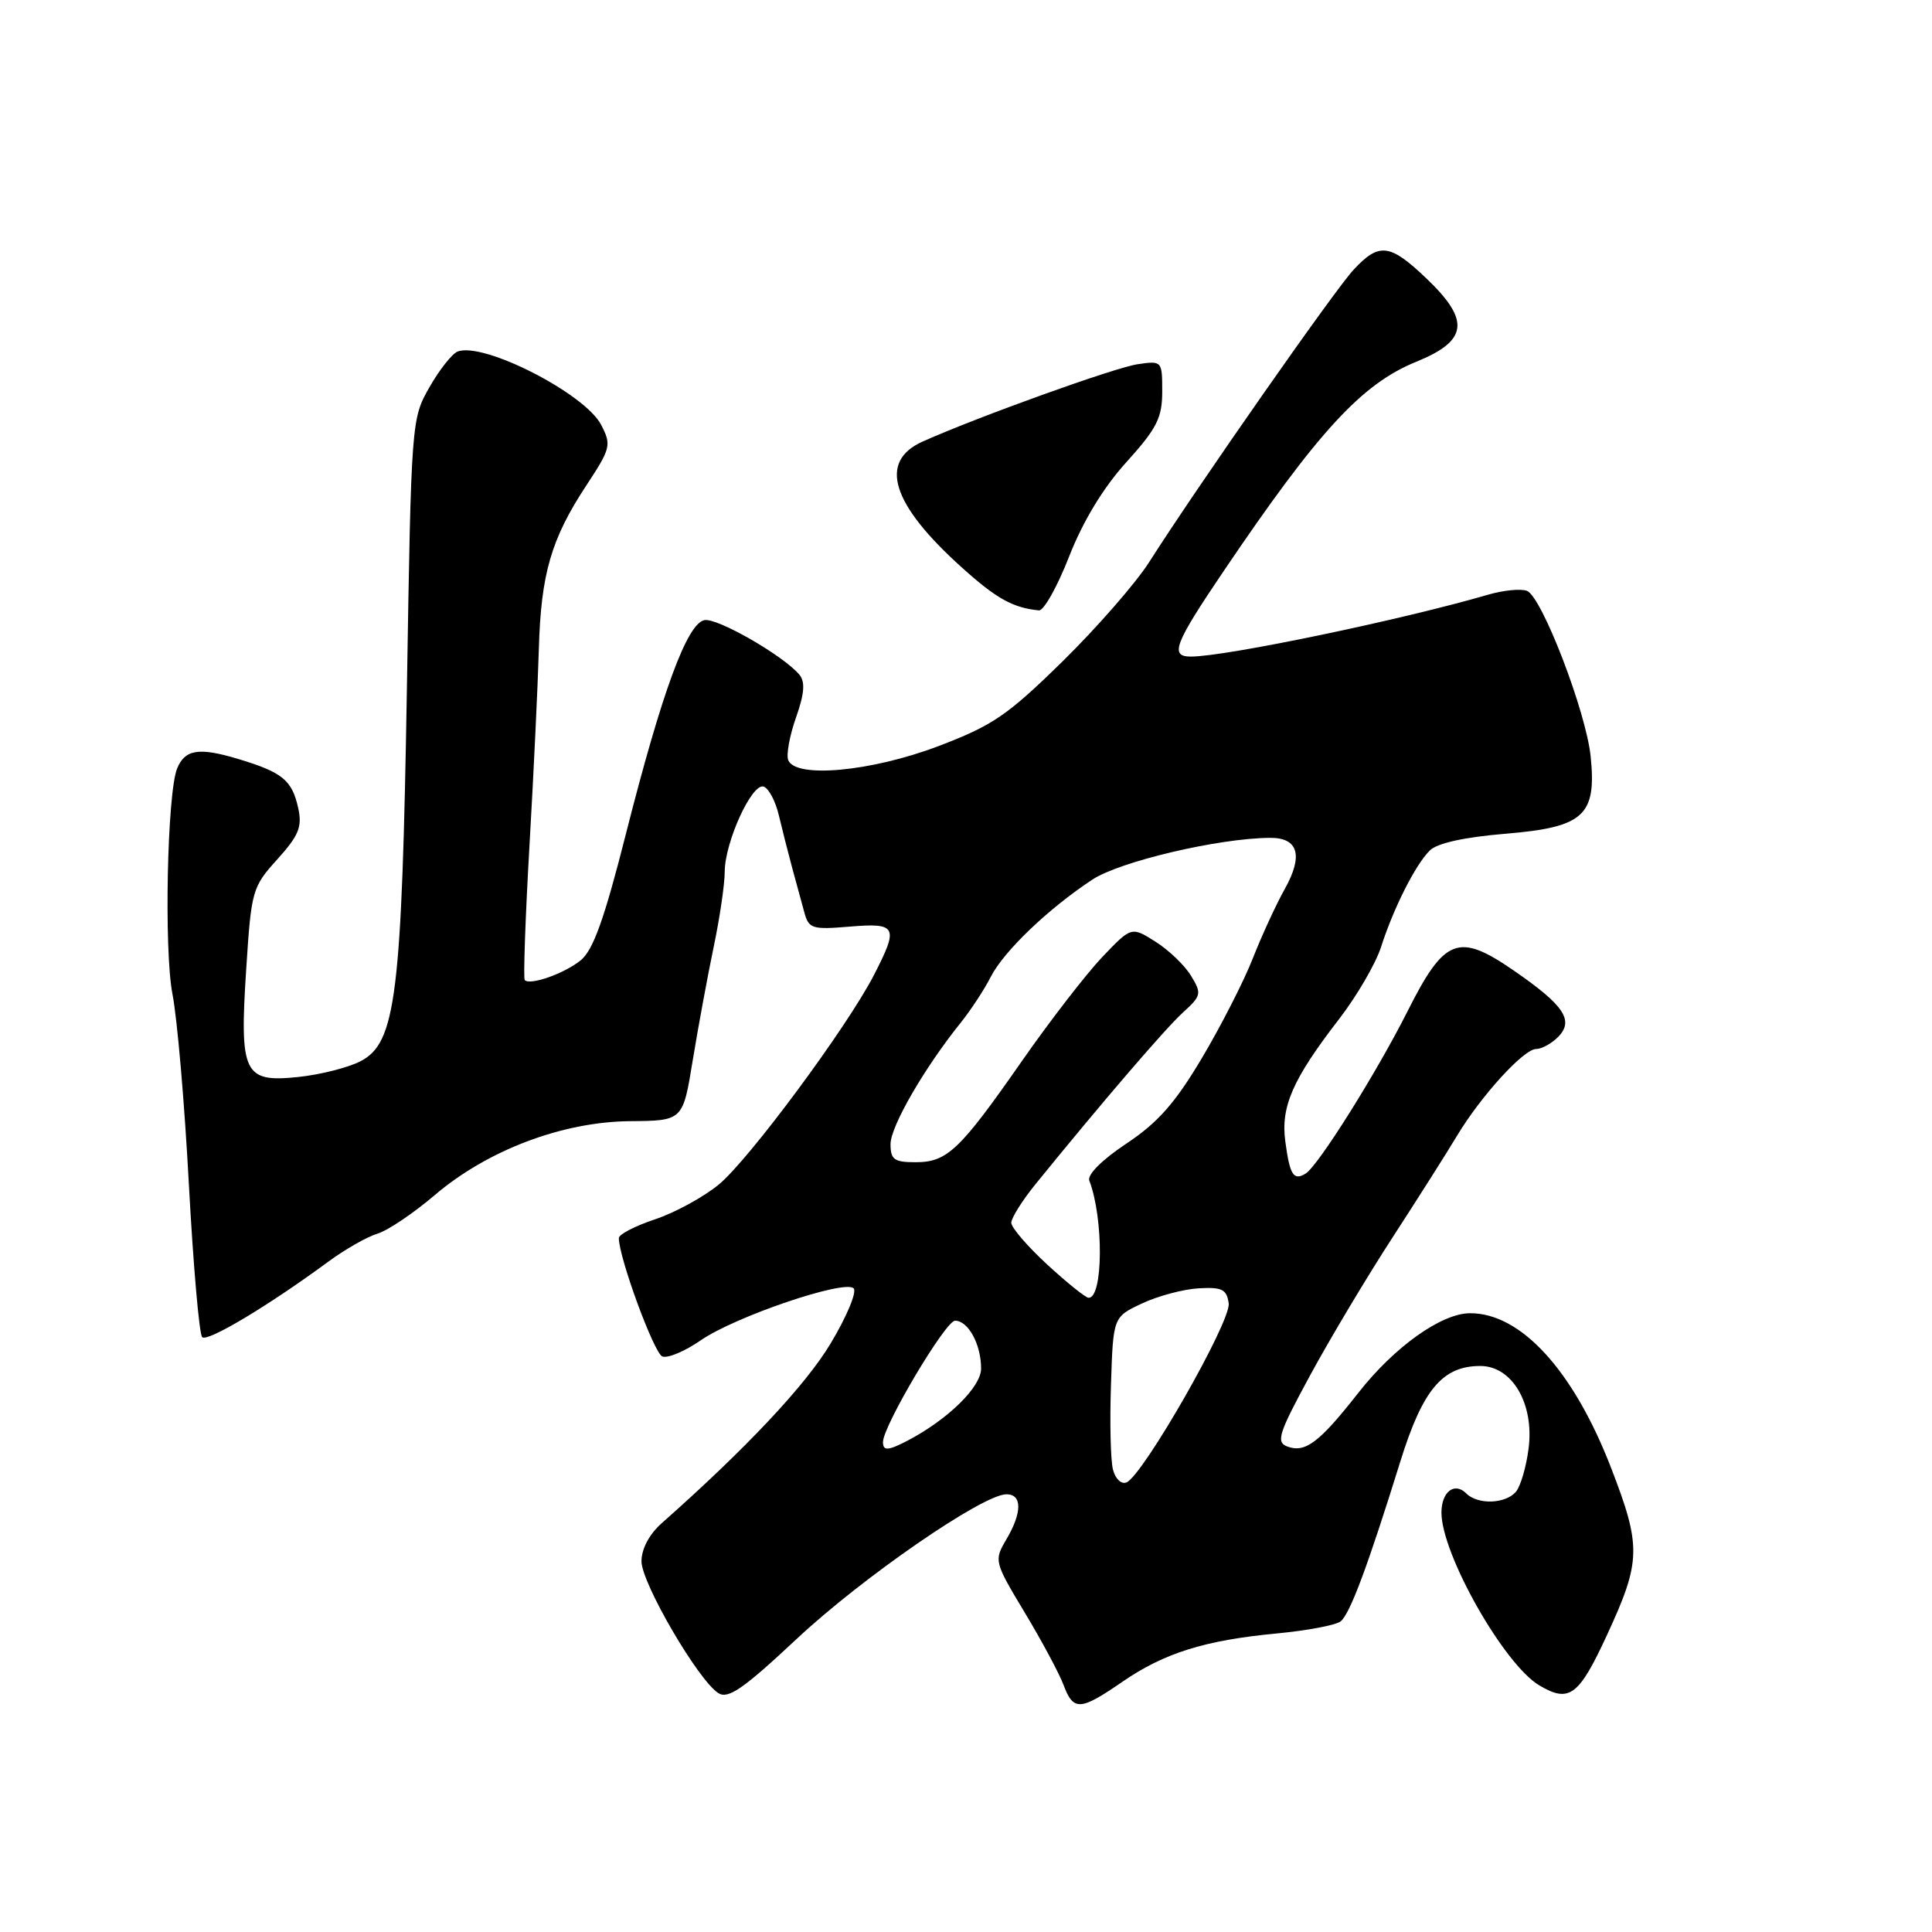 <?xml version="1.0" encoding="UTF-8" standalone="no"?>
<!DOCTYPE svg PUBLIC "-//W3C//DTD SVG 1.1//EN" "http://www.w3.org/Graphics/SVG/1.1/DTD/svg11.dtd" >
<svg xmlns="http://www.w3.org/2000/svg" xmlns:xlink="http://www.w3.org/1999/xlink" version="1.1" viewBox="0 0 256 256">
 <g >
 <path fill="currentColor"
d=" M 148.70 222.86 C 154.28 219.02 159.63 217.35 169.19 216.44 C 173.21 216.06 177.01 215.34 177.64 214.84 C 178.87 213.87 181.22 207.58 185.53 193.72 C 188.50 184.14 191.13 181.00 196.15 181.00 C 200.37 181.00 203.30 185.99 202.55 191.90 C 202.25 194.32 201.49 196.91 200.88 197.65 C 199.52 199.28 195.82 199.42 194.29 197.89 C 192.73 196.33 191.00 197.67 191.00 200.43 C 191.00 205.93 199.30 220.58 203.98 223.33 C 207.95 225.68 209.21 224.73 212.98 216.55 C 217.46 206.83 217.50 204.90 213.45 194.43 C 208.48 181.60 201.53 173.99 194.80 174.01 C 191.01 174.01 184.78 178.45 180.00 184.54 C 174.80 191.17 172.94 192.57 170.55 191.66 C 169.05 191.08 169.43 189.92 173.59 182.25 C 176.20 177.44 181.11 169.22 184.50 164.00 C 187.89 158.78 191.74 152.70 193.06 150.50 C 196.24 145.21 201.90 139.00 203.54 139.00 C 204.27 139.00 205.56 138.29 206.43 137.43 C 208.62 135.23 207.29 133.22 200.55 128.58 C 193.24 123.55 191.41 124.25 186.50 134.01 C 182.37 142.20 174.67 154.47 173.01 155.50 C 171.40 156.49 170.91 155.72 170.31 151.25 C 169.69 146.63 171.28 143.00 177.46 135.00 C 179.79 131.97 182.28 127.70 182.99 125.50 C 184.65 120.33 187.53 114.61 189.45 112.70 C 190.42 111.72 194.02 110.93 199.54 110.47 C 209.87 109.61 211.57 108.06 210.77 100.23 C 210.16 94.29 204.30 79.05 202.33 78.29 C 201.51 77.98 199.20 78.21 197.18 78.80 C 185.69 82.15 162.40 87.00 157.81 87.00 C 154.96 87.00 155.58 85.37 162.17 75.63 C 174.66 57.15 180.45 50.86 187.65 47.94 C 194.54 45.14 194.85 42.45 188.96 36.85 C 184.15 32.27 182.73 32.11 179.35 35.75 C 176.84 38.44 158.55 64.61 152.26 74.50 C 150.51 77.25 145.35 83.16 140.79 87.64 C 133.48 94.81 131.53 96.14 124.28 98.89 C 115.40 102.25 105.39 103.17 104.44 100.71 C 104.17 99.99 104.63 97.46 105.48 95.06 C 106.59 91.91 106.71 90.36 105.93 89.41 C 103.83 86.89 95.05 81.84 93.34 82.17 C 91.04 82.62 87.73 91.62 82.94 110.48 C 80.08 121.77 78.60 125.91 76.94 127.25 C 74.78 129.00 70.26 130.60 69.53 129.87 C 69.33 129.66 69.61 121.62 70.16 112.00 C 70.72 102.37 71.27 90.67 71.40 86.00 C 71.68 76.04 73.03 71.40 77.70 64.31 C 80.93 59.40 81.04 58.97 79.66 56.30 C 77.51 52.15 64.06 45.27 60.64 46.58 C 59.91 46.86 58.23 48.98 56.91 51.30 C 54.52 55.46 54.49 55.84 53.92 91.00 C 53.24 131.97 52.47 138.19 47.77 140.62 C 46.12 141.47 42.40 142.41 39.49 142.71 C 32.29 143.46 31.72 142.28 32.63 128.33 C 33.30 117.99 33.42 117.54 36.75 113.86 C 39.59 110.71 40.06 109.56 39.52 107.10 C 38.70 103.37 37.45 102.34 31.54 100.56 C 26.35 99.00 24.51 99.29 23.47 101.83 C 22.15 105.07 21.72 125.88 22.85 131.71 C 23.48 134.89 24.46 146.27 25.03 156.99 C 25.61 167.71 26.40 176.80 26.79 177.18 C 27.48 177.86 35.52 173.05 43.50 167.18 C 45.70 165.56 48.62 163.89 50.00 163.47 C 51.38 163.06 54.79 160.76 57.59 158.37 C 64.59 152.40 74.52 148.64 83.49 148.56 C 90.49 148.50 90.49 148.50 91.79 140.50 C 92.51 136.10 93.76 129.35 94.56 125.50 C 95.37 121.65 96.03 117.15 96.03 115.50 C 96.05 111.56 99.64 103.71 101.19 104.23 C 101.86 104.45 102.77 106.18 103.21 108.07 C 103.66 109.96 104.45 113.08 104.97 115.00 C 105.50 116.92 106.22 119.56 106.57 120.87 C 107.16 123.06 107.60 123.20 112.60 122.78 C 118.86 122.26 119.11 122.78 115.79 129.22 C 112.22 136.14 99.24 153.66 95.25 156.95 C 93.22 158.62 89.41 160.70 86.78 161.57 C 84.15 162.45 82.00 163.56 82.00 164.05 C 82.00 166.63 86.66 179.31 87.76 179.74 C 88.47 180.01 90.76 179.05 92.85 177.60 C 97.39 174.46 111.92 169.52 113.11 170.71 C 113.57 171.17 112.20 174.46 110.06 178.02 C 106.74 183.56 98.87 191.93 87.66 201.85 C 86.03 203.30 85.00 205.25 85.00 206.88 C 85.00 209.76 92.53 222.67 95.19 224.35 C 96.49 225.17 98.51 223.77 105.56 217.17 C 114.29 209.00 130.24 198.00 133.36 198.00 C 135.46 198.00 135.45 200.43 133.33 204.01 C 131.70 206.78 131.74 206.95 135.78 213.67 C 138.04 217.42 140.35 221.74 140.92 223.25 C 142.23 226.75 143.12 226.70 148.70 222.86 Z  M 141.66 73.75 C 143.50 69.06 146.17 64.64 149.25 61.24 C 153.29 56.77 154.00 55.37 154.00 51.88 C 154.00 47.82 153.97 47.79 150.75 48.26 C 147.73 48.70 129.63 55.21 122.25 58.51 C 116.34 61.16 118.12 66.83 127.52 75.26 C 132.06 79.34 134.23 80.54 137.66 80.88 C 138.30 80.95 140.10 77.74 141.66 73.75 Z  M 147.47 194.71 C 147.16 193.50 147.04 188.45 147.21 183.50 C 147.50 174.51 147.50 174.51 151.31 172.72 C 153.41 171.73 156.78 170.83 158.81 170.71 C 161.93 170.53 162.55 170.84 162.81 172.70 C 163.15 175.06 151.44 195.55 149.26 196.43 C 148.57 196.71 147.78 195.95 147.47 194.71 Z  M 117.00 191.08 C 117.00 188.95 125.29 175.00 126.55 175.00 C 128.30 175.00 130.00 178.13 130.00 181.35 C 130.00 183.78 125.62 188.07 120.32 190.86 C 117.67 192.24 117.00 192.29 117.00 191.08 Z  M 138.75 167.55 C 136.14 165.14 134.00 162.66 134.00 162.02 C 134.00 161.39 135.46 159.06 137.25 156.86 C 146.03 146.05 154.43 136.26 156.76 134.15 C 159.19 131.94 159.25 131.65 157.82 129.30 C 156.99 127.92 154.87 125.89 153.11 124.78 C 149.92 122.76 149.92 122.76 146.03 126.84 C 143.90 129.09 139.13 135.26 135.44 140.55 C 127.16 152.43 125.51 154.00 121.31 154.00 C 118.48 154.00 118.00 153.65 118.00 151.60 C 118.00 149.25 122.49 141.49 127.31 135.50 C 128.63 133.85 130.43 131.12 131.29 129.42 C 133.04 126.02 138.86 120.44 144.73 116.56 C 148.37 114.15 161.48 111.06 168.28 111.02 C 172.05 110.99 172.72 113.37 170.22 117.83 C 169.09 119.85 167.19 123.97 166.00 127.00 C 164.81 130.03 161.77 135.98 159.24 140.23 C 155.70 146.18 153.41 148.77 149.24 151.54 C 146.02 153.68 144.04 155.66 144.34 156.44 C 146.26 161.44 146.18 172.07 144.23 171.96 C 143.83 171.94 141.36 169.95 138.75 167.55 Z "/>
</g>
</svg>